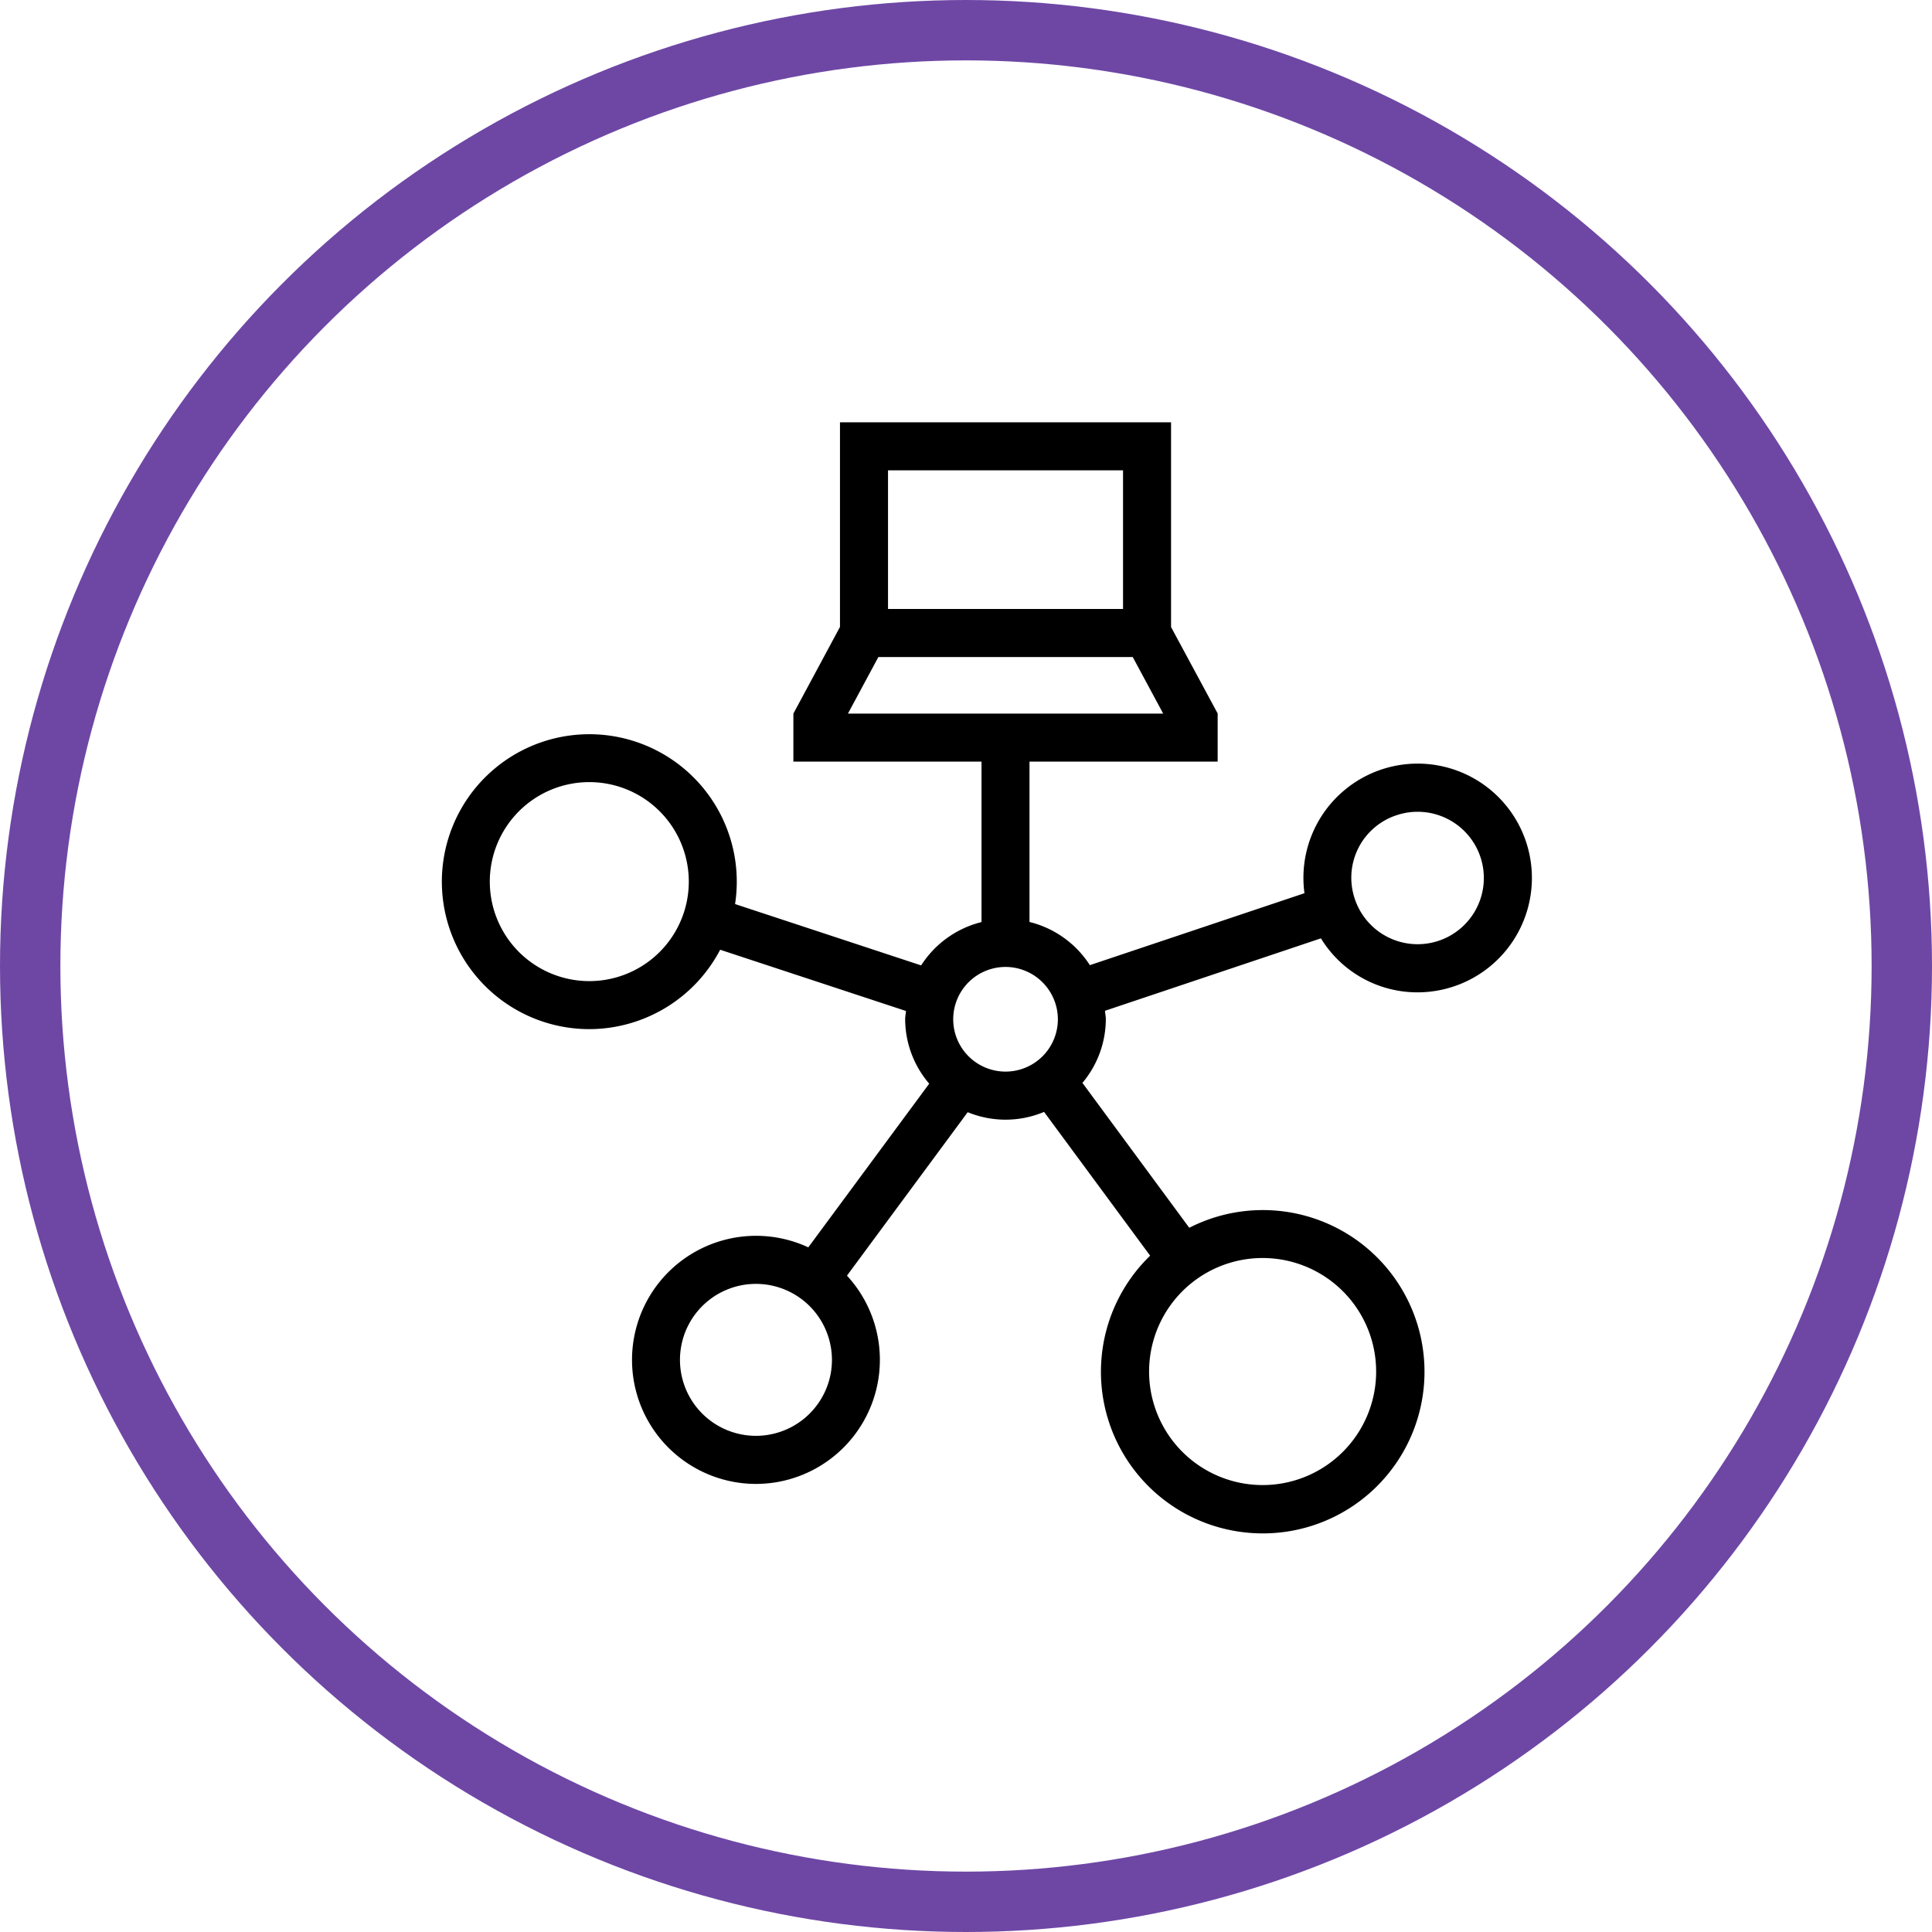 <svg xmlns="http://www.w3.org/2000/svg" width="96" height="96" viewBox="0 0 96 96">
  <g id="Group_1496" data-name="Group 1496" transform="translate(-496 -3542.375)">
    <g id="Ellipse_7" data-name="Ellipse 7" transform="translate(496 3542.375)" fill="none" stroke="#6e47a5" stroke-width="3">
      <circle cx="48" cy="48" r="48" stroke="none"/>
      <circle cx="48" cy="48" r="46.5" fill="none"/>
    </g>
    <path id="Path_378" data-name="Path 378" d="M30.353,19.094,28.038,23.4h0v2.387h9.348v7.972a4.988,4.988,0,0,0-3,2.153l-9.246-3.048a7.327,7.327,0,1,0-7.246,6.215A7.357,7.357,0,0,0,24.4,35.134l9.234,3.044c-.012.138-.042.27-.042.411a4.945,4.945,0,0,0,1.195,3.2l-6.008,8.133a6.164,6.164,0,1,0-2.61,11.755,6.336,6.336,0,0,0,.977-.077A6.167,6.167,0,0,0,30.7,51.328l6-8.122a4.937,4.937,0,0,0,3.794-.014l5.271,7.144a8.029,8.029,0,0,0,4.333,13.7,8.078,8.078,0,0,0,1.273.1,8.033,8.033,0,1,0-3.662-15.186l-5.309-7.2a4.944,4.944,0,0,0,1.163-3.163c0-.144-.031-.279-.043-.419l10.731-3.6a5.621,5.621,0,0,0,4.8,2.683,5.685,5.685,0,0,0,5.407-7.436,5.676,5.676,0,0,0-11.025,2.51L42.77,35.9a4.985,4.985,0,0,0-3-2.146V25.787h9.35V23.4h-.007l.01,0-2.319-4.3V8.926H30.353ZM22.6,33.274a4.944,4.944,0,1,1-.3-3.774,4.948,4.948,0,0,1,.3,3.774M58.04,28.44a3.29,3.29,0,1,1-2.113,4.145A3.269,3.269,0,0,1,58.04,28.44M29.231,57.732a3.775,3.775,0,1,1,.675-2.81,3.752,3.752,0,0,1-.675,2.81m22.121-7.28a5.641,5.641,0,1,1-3.312,1.076,5.644,5.644,0,0,1,3.312-1.076M41.18,38.589a2.6,2.6,0,1,1-2.6-2.6,2.605,2.605,0,0,1,2.6,2.6M30.749,23.4l1.512-2.811H44.9L46.413,23.4ZM32.74,11.313H44.418V18.2H32.74Z" transform="translate(507.385 3554.433)"/>
  </g>
</svg>
